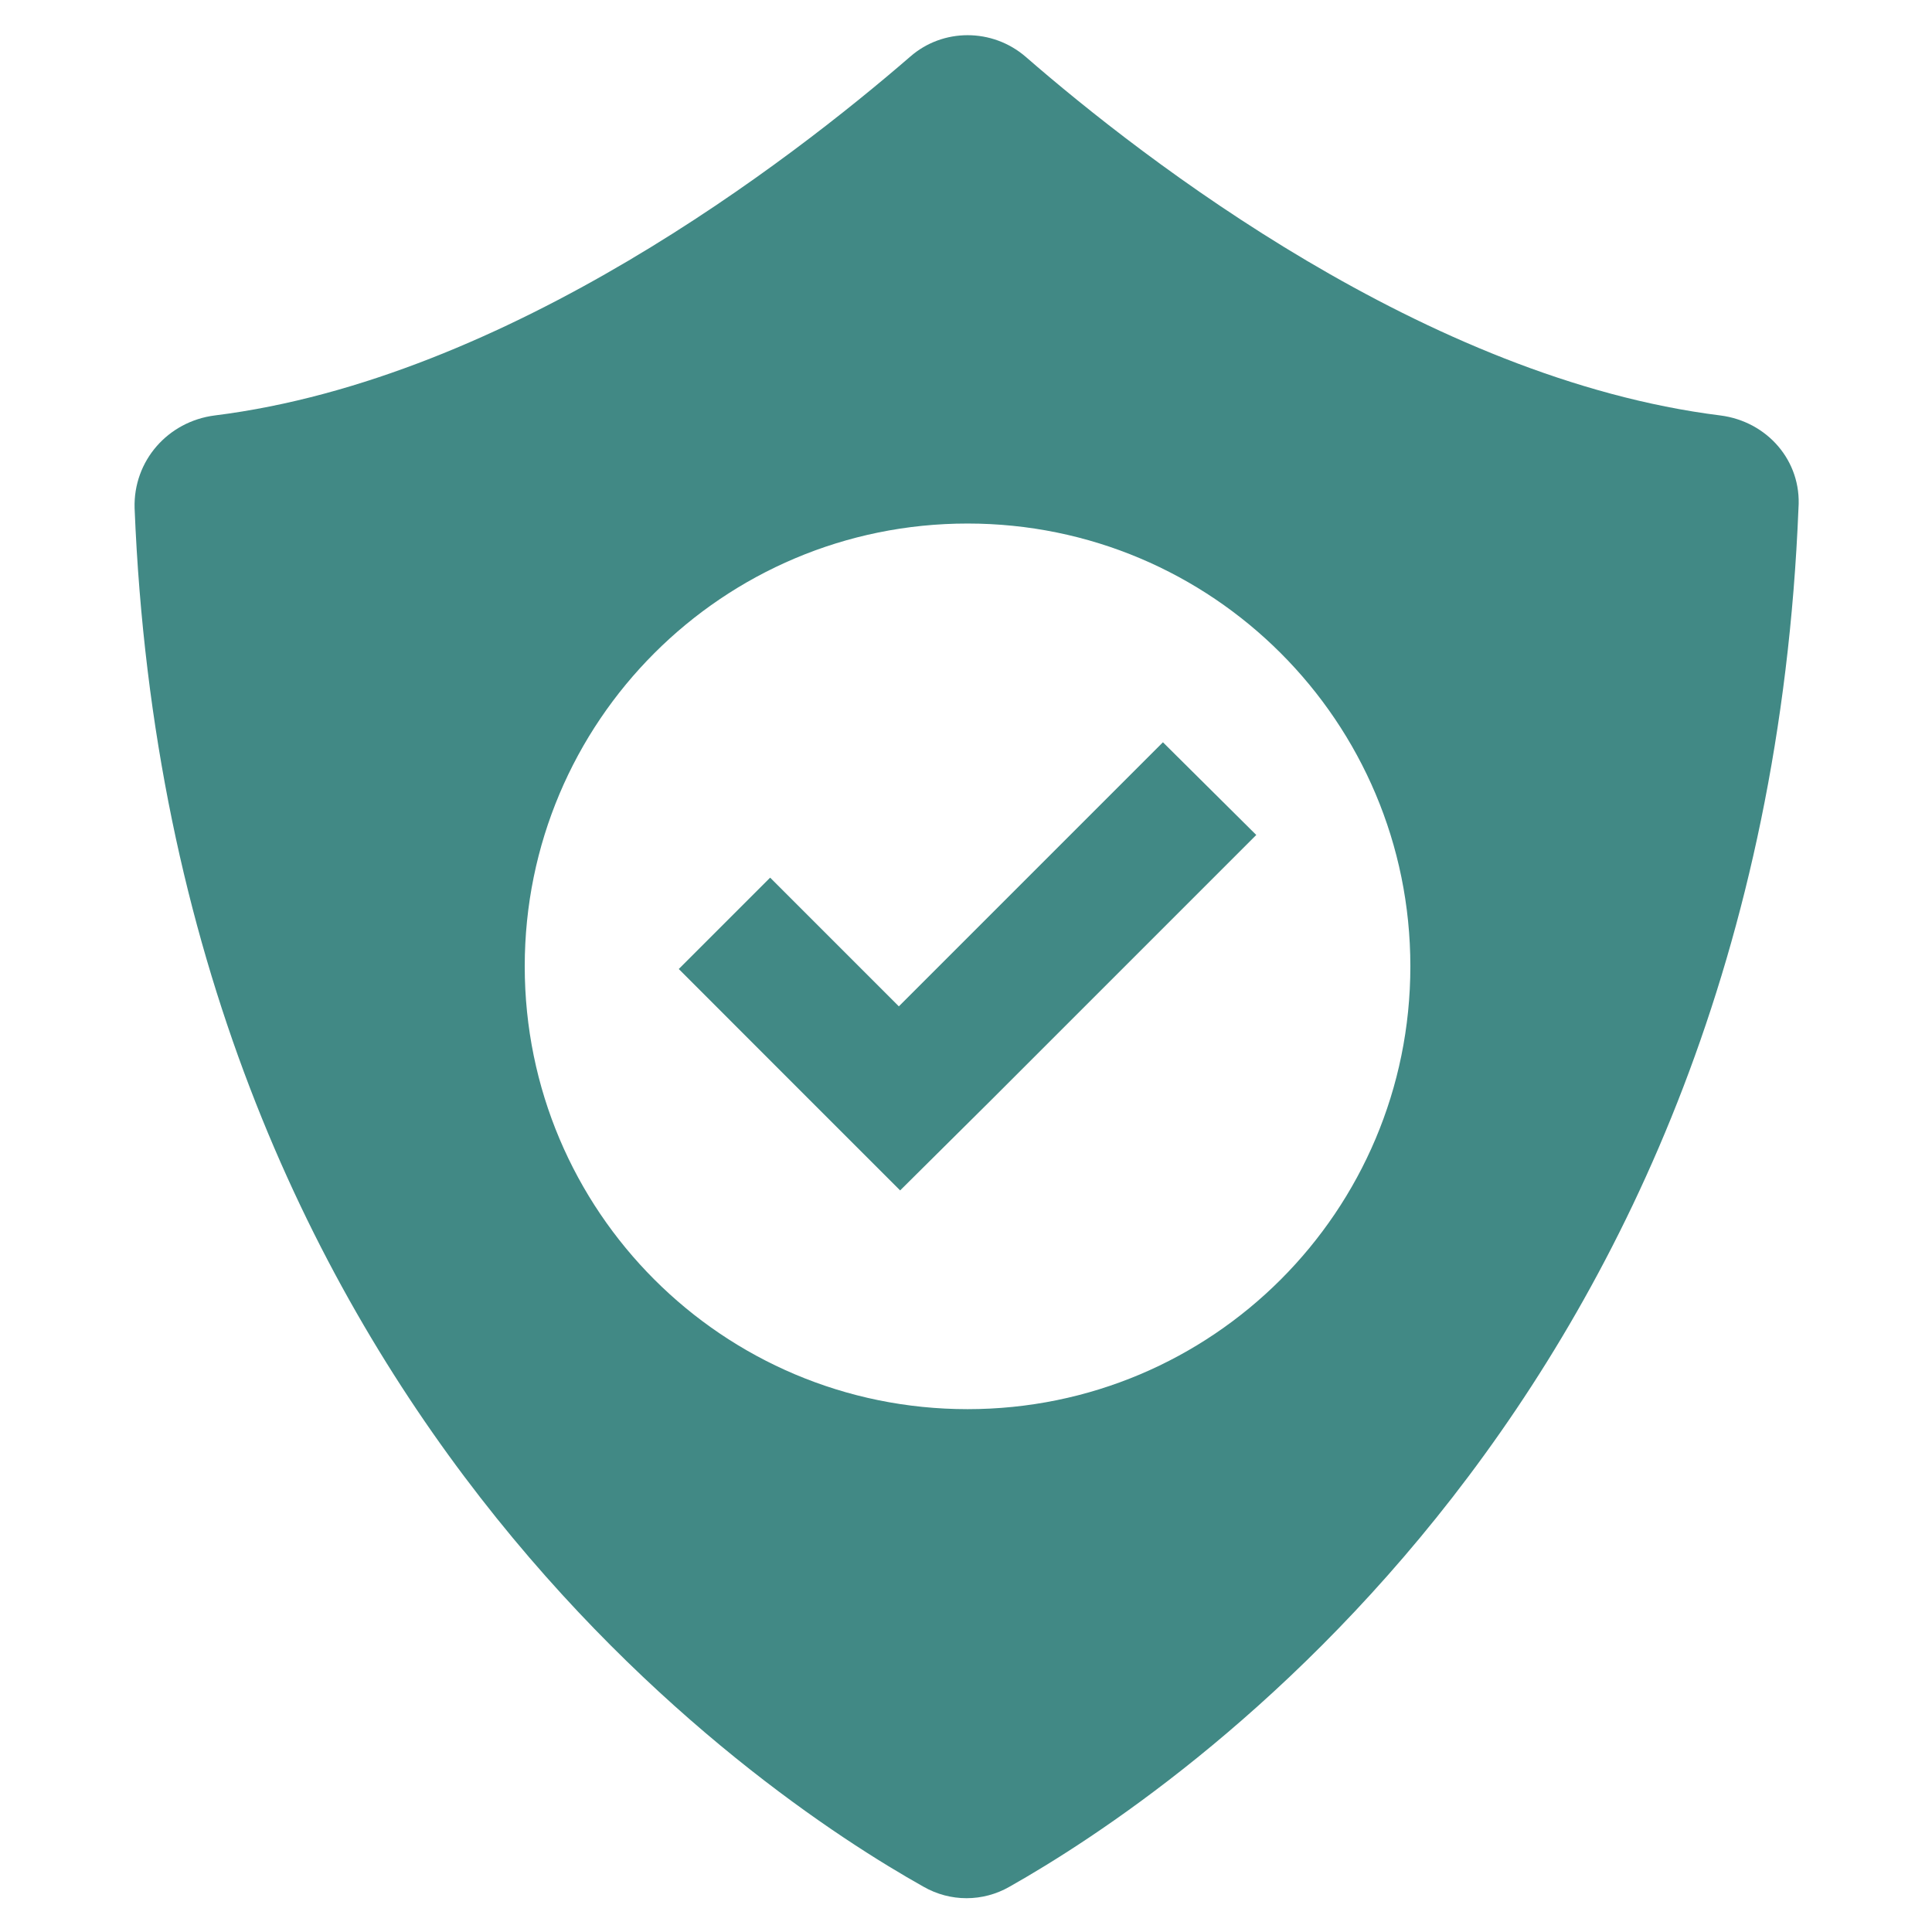 <svg width="45" height="45" viewBox="0 0 45 45" fill="none" xmlns="http://www.w3.org/2000/svg">
<path d="M40.073 9.677C33.222 8.823 26.636 3.712 23.887 1.32C23.11 0.653 21.961 0.653 21.2 1.32C18.435 3.712 11.848 8.823 4.999 9.677C3.911 9.817 3.103 10.733 3.135 11.836C3.973 32.651 17.658 41.785 21.51 43.945C22.132 44.302 22.893 44.302 23.514 43.945C27.366 41.77 41.051 32.636 41.89 11.836C41.968 10.734 41.16 9.817 40.073 9.677H40.073ZM22.536 32.822C16.835 32.822 12.222 28.209 12.222 22.508C12.222 16.807 16.835 12.194 22.536 12.194C28.237 12.194 32.85 16.807 32.85 22.508C32.85 28.209 28.237 32.822 22.536 32.822Z" fill="#418985"/>
<path d="M27.087 17.289L20.936 23.44L17.938 20.442L15.81 22.57L18.807 25.569L20.966 27.727L23.11 25.599L29.261 19.448L27.087 17.289Z" fill="#418985"/>
</svg>
